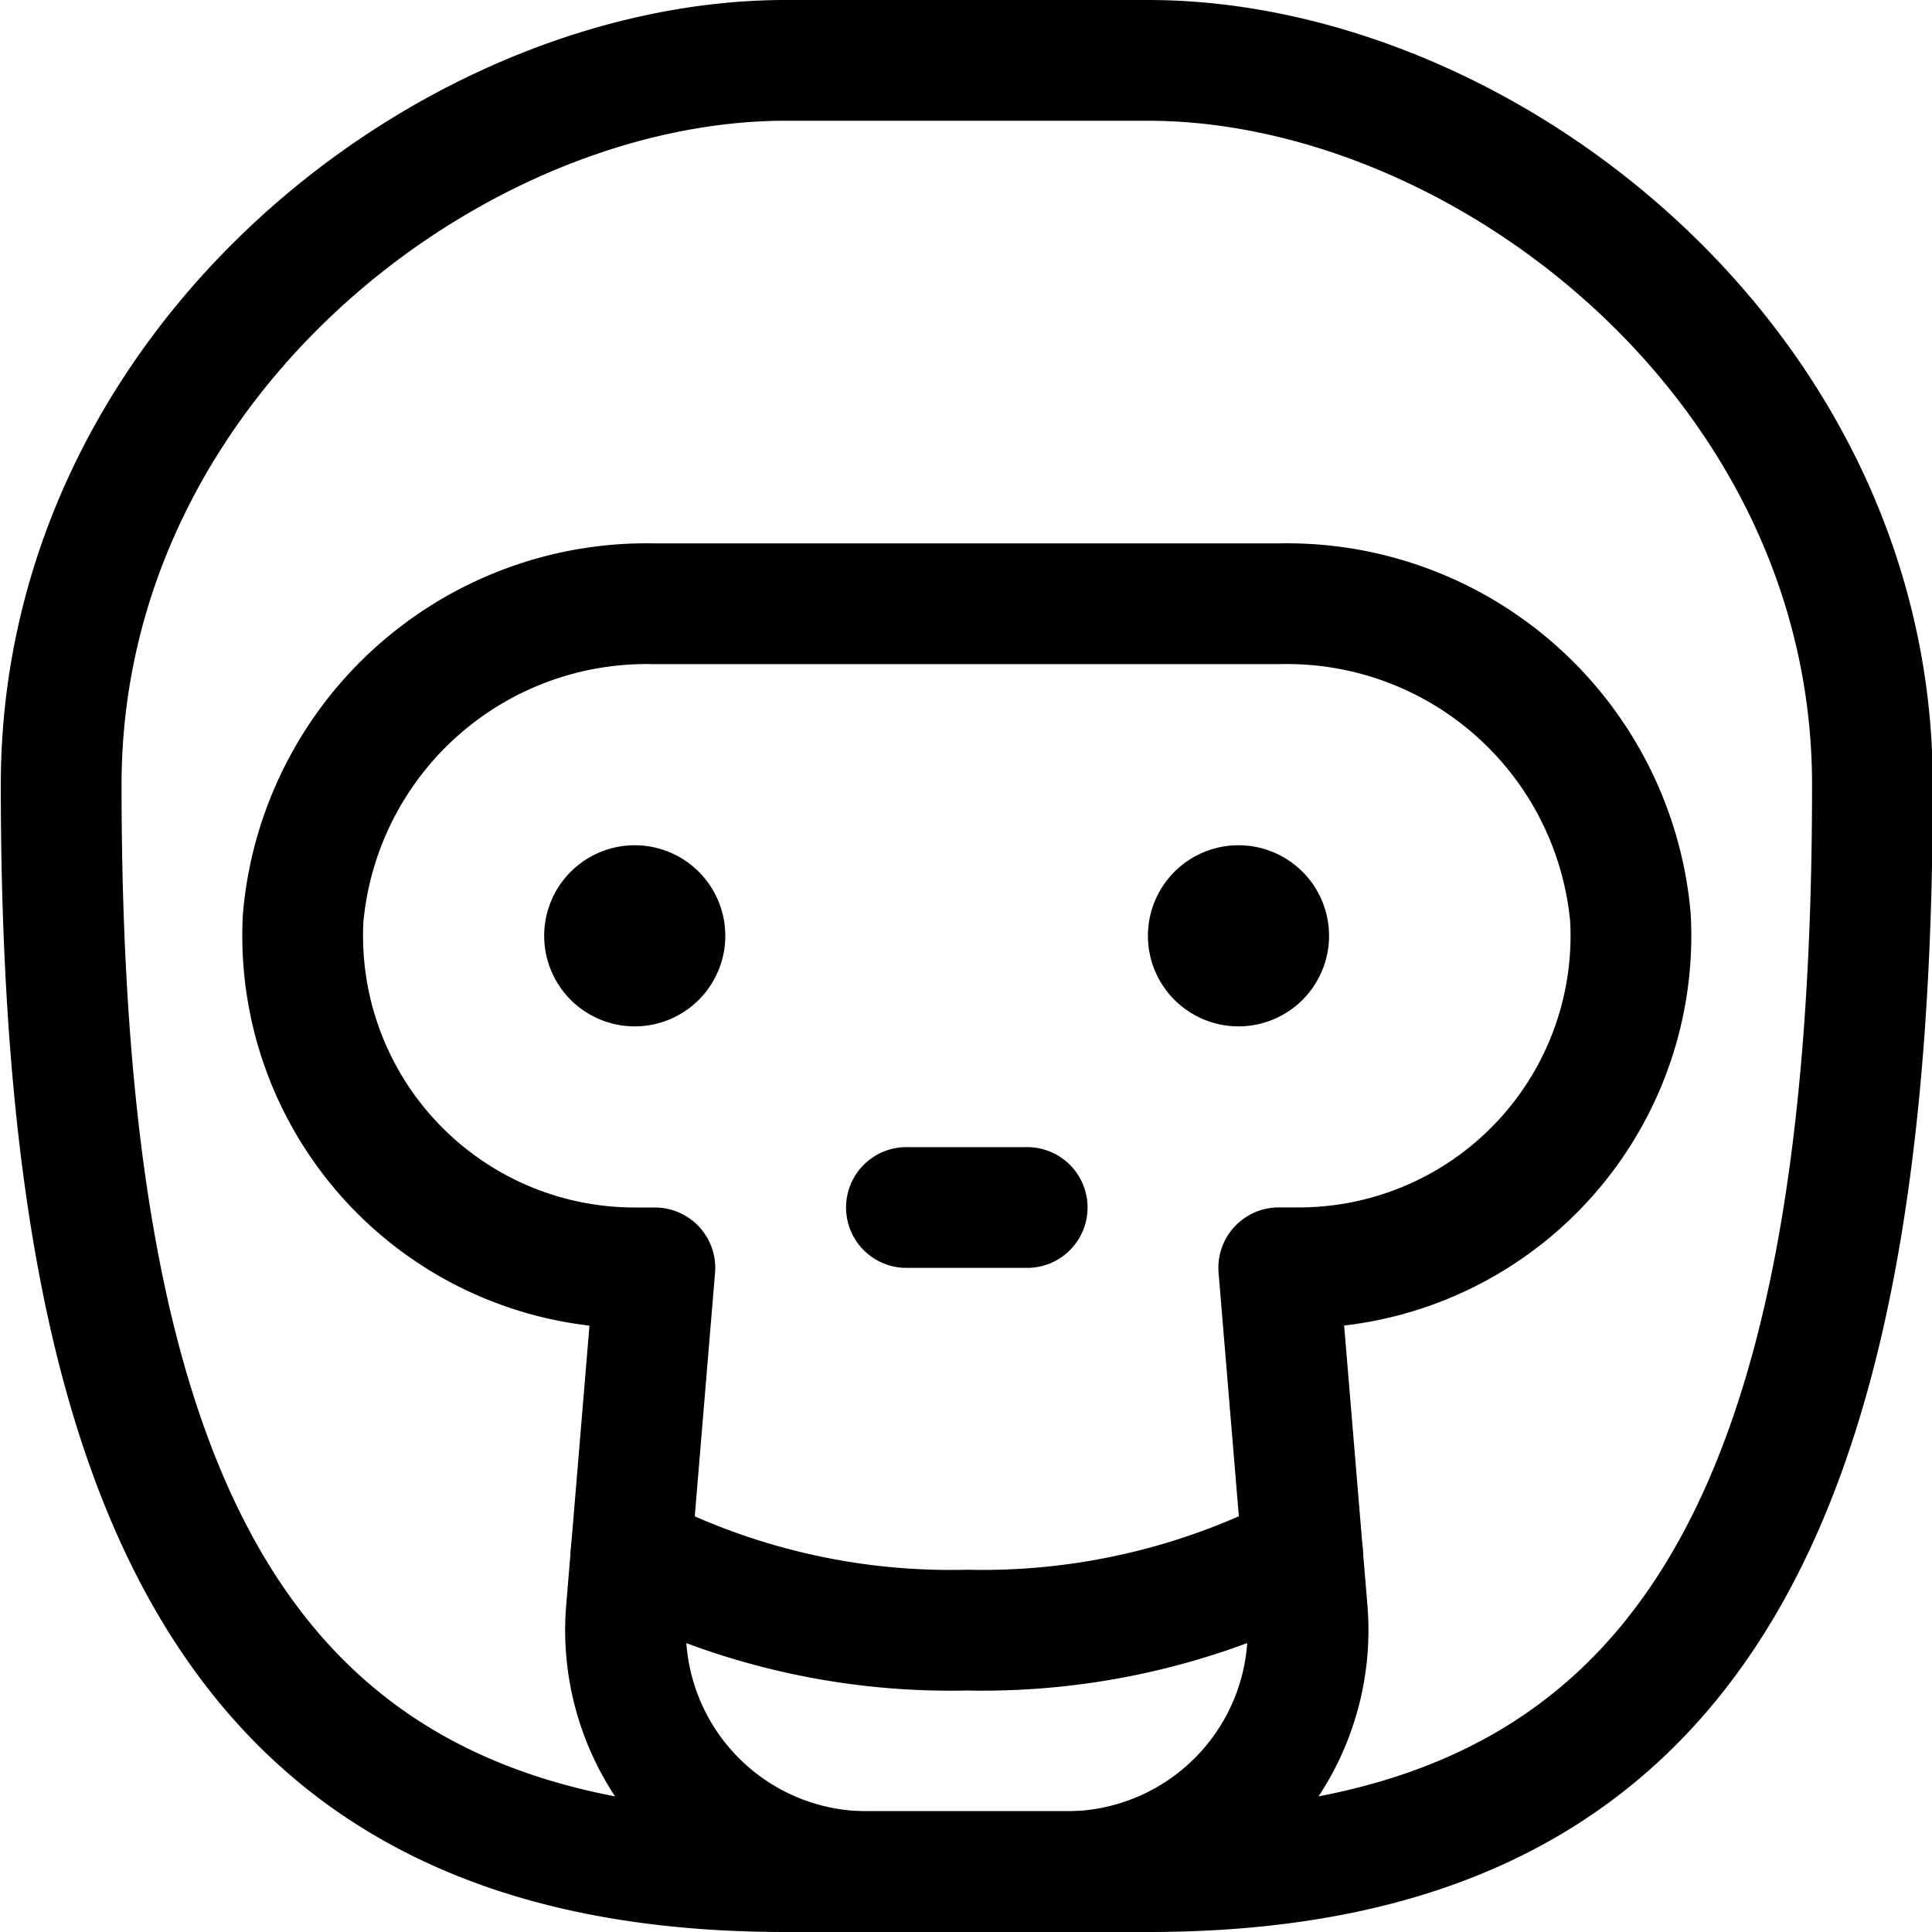 <svg id="Regular" xmlns="http://www.w3.org/2000/svg" viewBox="0 0 24 24" width="24" height="24"><defs><style>.cls-1{fill:none;stroke:#000;stroke-linecap:round;stroke-linejoin:round;stroke-width:1.5px}</style></defs><title>monkey-1</title><path class="cls-1" d="M20.254 11.4A4.283 4.283 0 0 0 15.9 7.5H8.118a4.283 4.283 0 0 0-4.352 3.9 4.125 4.125 0 0 0 4.119 4.35h.25L7.781 20a3 3 0 0 0 2.989 3.25h2.479a3 3 0 0 0 2.99-3.25l-.354-4.251h.25a4.125 4.125 0 0 0 4.119-4.349z"/><path class="cls-1" d="M9.76 23.25c-6.75 0-9-4.5-9-13.5 0-5.25 4.858-9 9-9h4.5c4.142 0 9 3.75 9 9 0 9-2.25 13.5-9 13.5zm-1.875-12a.375.375 0 0 1 .375.375m-.75 0a.375.375 0 0 1 .375-.375m0 .75a.375.375 0 0 1-.375-.375m.75 0a.375.375 0 0 1-.375.375m7.5-.75a.375.375 0 0 1 .375.375m-.75 0a.375.375 0 0 1 .375-.375m0 .75a.375.375 0 0 1-.375-.375m.75 0a.375.375 0 0 1-.375.375"/><path class="cls-1" d="M7.84 19.29a8.656 8.656 0 0 0 4.17.96 8.7 8.7 0 0 0 4.17-.96M11.26 15h1.5"/></svg>